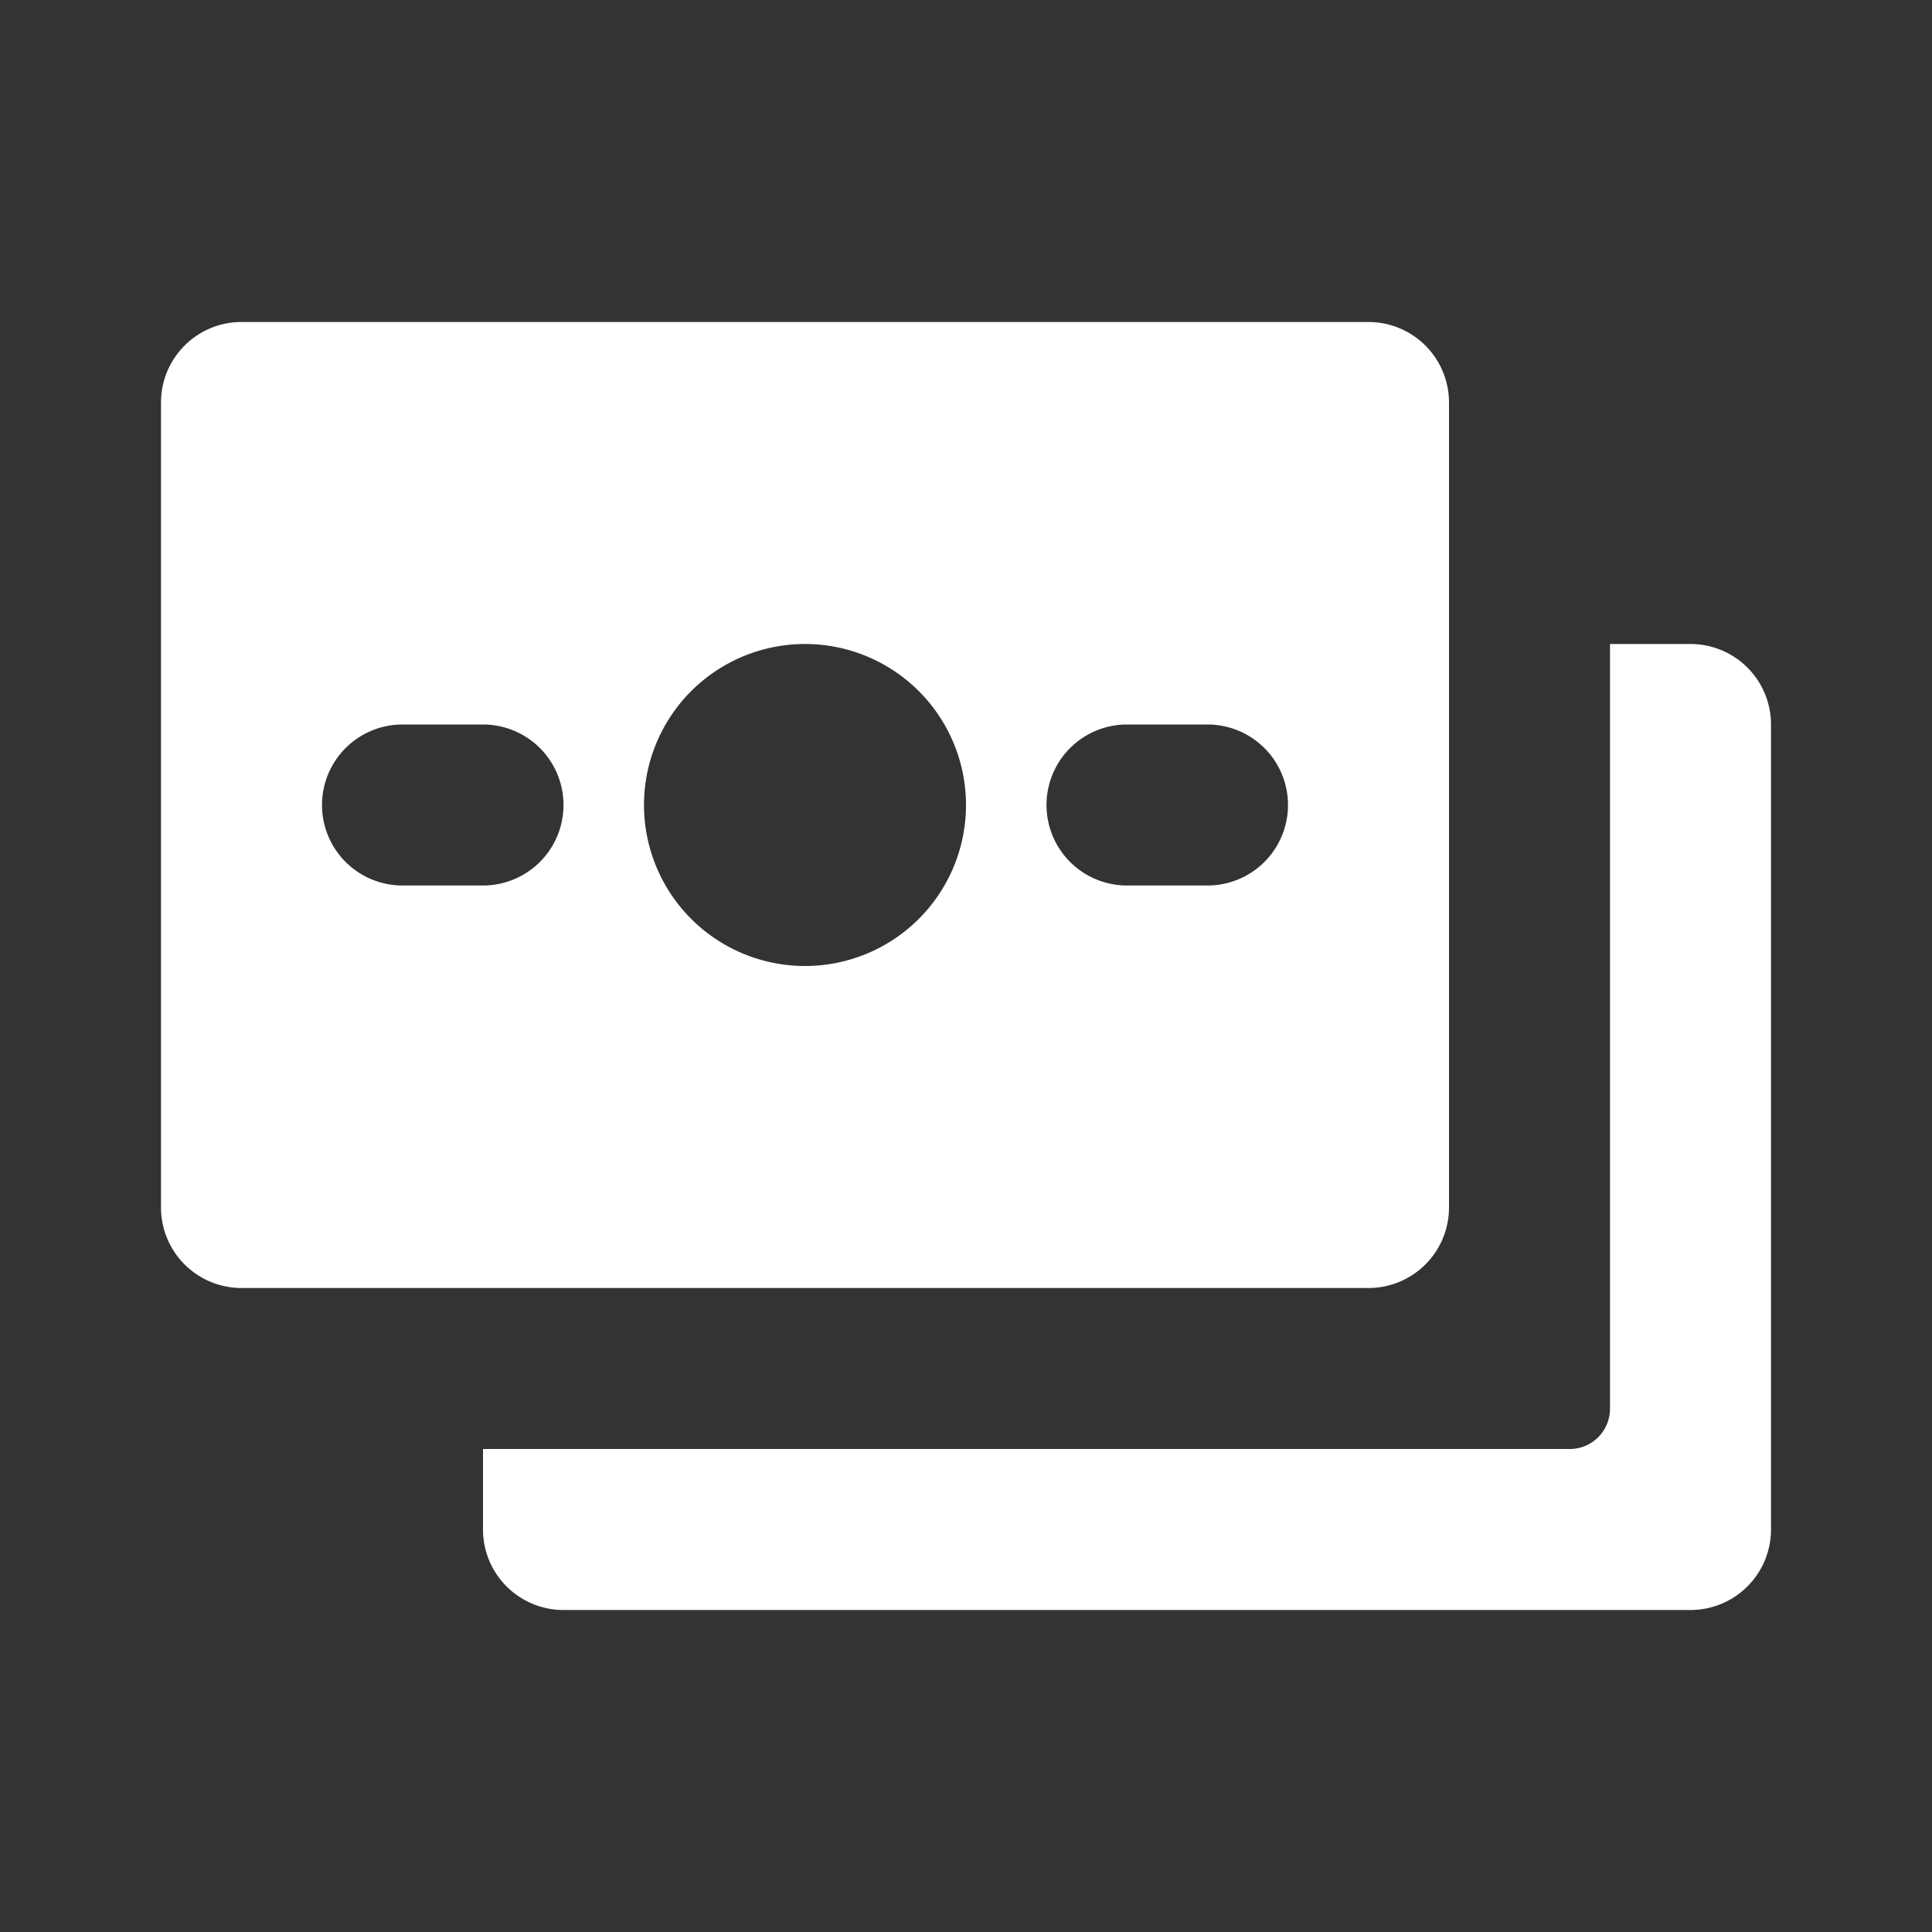 <?xml version="1.0" encoding="utf-8"?><!-- Uploaded to: SVG Repo, www.svgrepo.com, Generator: SVG Repo Mixer Tools -->
<svg fill="#ffffff" width="800px" height="800px" viewBox="0 0 24 24" xmlns="http://www.w3.org/2000/svg"><rect x="0" y="0" width="24" height="24" fill="#333333" stroke="none"/><path d="M22,9V19a1,1,0,0,1-1,1H7a1,1,0,0,1-1-1V18H19.5a.5.5,0,0,0,.5-.5V8h1A1,1,0,0,1,22,9ZM2,15V5A1,1,0,0,1,3,4H17a1,1,0,0,1,1,1V15a1,1,0,0,1-1,1H3A1,1,0,0,1,2,15Zm11-5a1,1,0,0,0,1,1h1a1,1,0,0,0,0-2H14A1,1,0,0,0,13,10ZM8,10a2,2,0,1,0,2-2A2,2,0,0,0,8,10ZM4,10a1,1,0,0,0,1,1H6A1,1,0,0,0,6,9H5A1,1,0,0,0,4,10Z"/></svg>